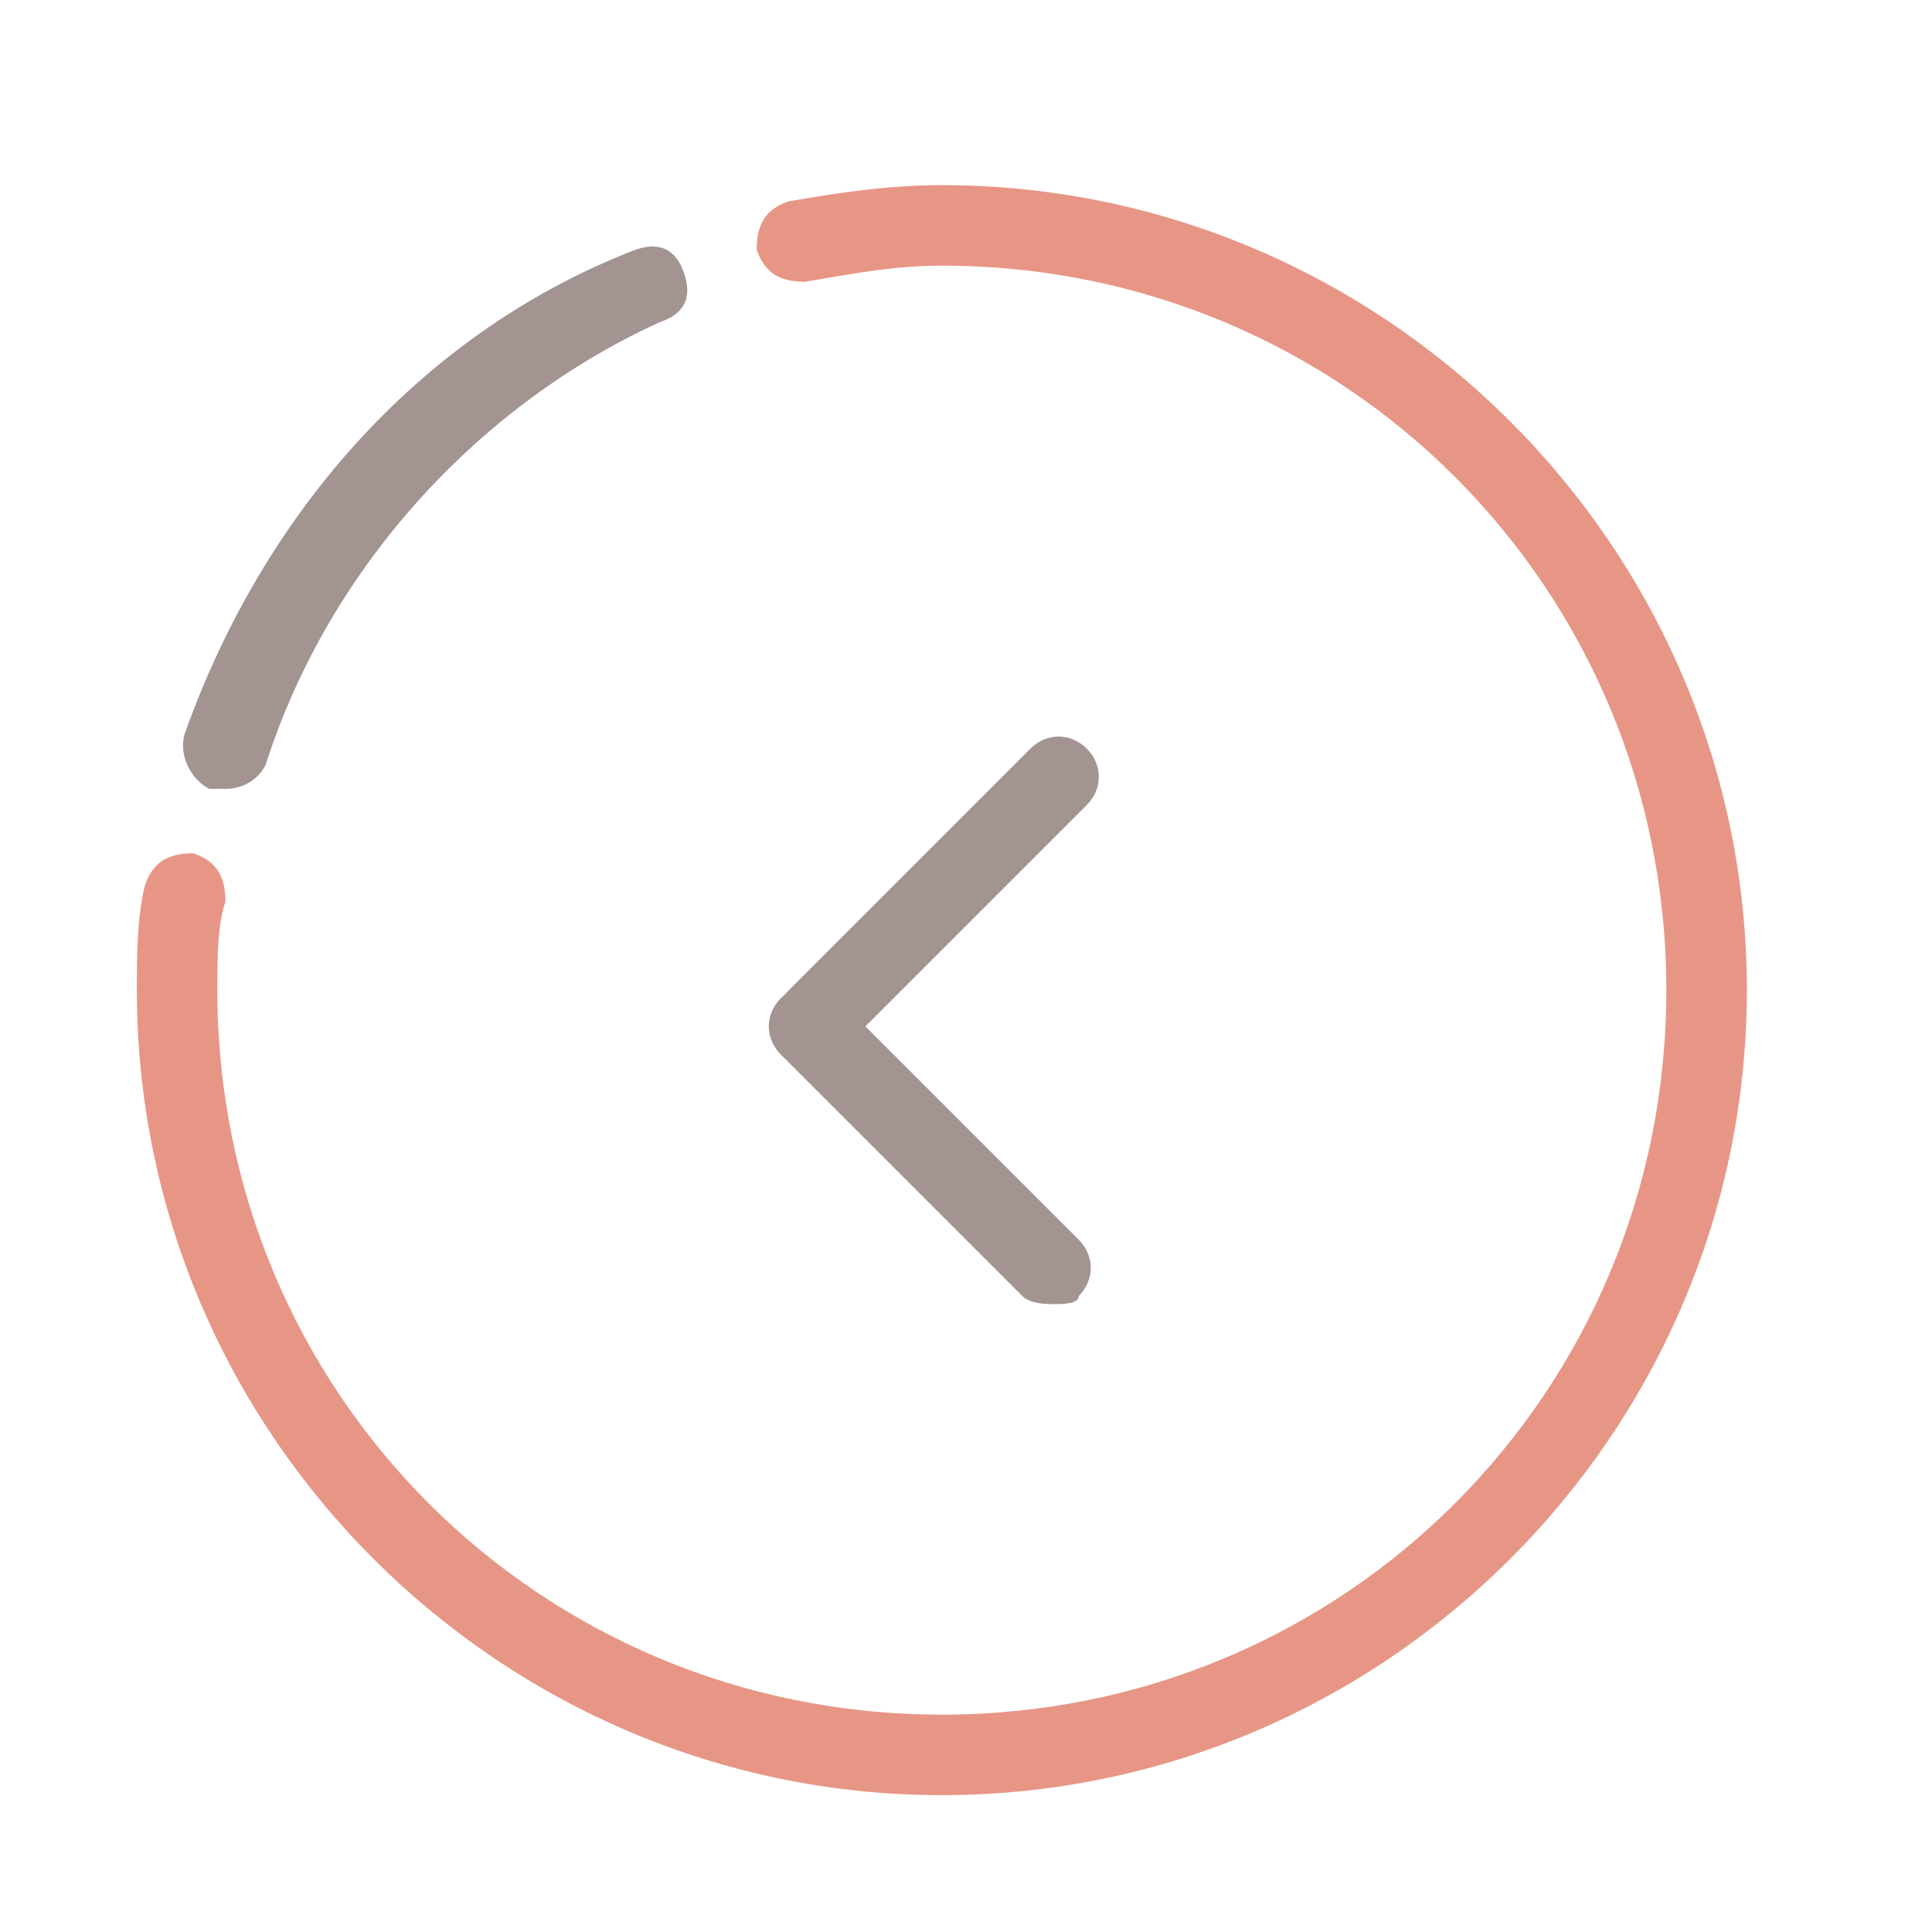 <svg t="1635746317425" class="icon" viewBox="0 0 1024 1024" version="1.1" xmlns="http://www.w3.org/2000/svg" p-id="2610" data-spm-anchor-id="a313x.7781069.0.i0" width="200" height="200"><path d="M499.2 951.467c-234.667 0-426.667-192-426.667-426.667 0-17.067 0-38.4 4.267-55.467 4.267-12.8 12.8-17.067 25.6-17.067 12.8 4.267 17.067 12.8 17.067 25.6-4.267 12.8-4.267 29.867-4.267 46.933 0 213.333 170.667 384 384 384s384-170.667 384-384-170.667-384-384-384c-25.6 0-46.933 4.267-72.533 8.533-12.8 0-21.333-4.267-25.6-17.067 0-12.8 4.267-21.333 17.067-25.6 25.6-4.267 51.2-8.533 81.067-8.533 234.667 0 426.667 192 426.667 426.667s-192 426.667-426.667 426.667z" fill="#e79686" p-id="2611" data-spm-anchor-id="a313x.7781069.0.i5" class=""></path><path d="M119.467 418.133h-8.533c-8.533-4.267-17.067-17.067-12.8-29.867 42.667-119.467 128-213.333 238.933-256 12.8-4.267 21.333 0 25.6 12.8 4.267 12.8 0 21.333-12.8 25.6C256 213.333 174.933 298.667 140.8 405.333c-4.267 8.533-12.8 12.8-21.333 12.8z" fill="#a39391" p-id="2612" data-spm-anchor-id="a313x.7781069.0.i1" class=""></path><path d="M558.933 691.2c-4.267 0-12.8 0-17.067-4.267l-128-128c-8.533-8.533-8.533-21.333 0-29.867s21.333-8.533 29.867 0l128 128c8.533 8.533 8.533 21.333 0 29.867 0 4.267-8.533 4.267-12.8 4.267z" fill="#a39391" p-id="2613" data-spm-anchor-id="a313x.7781069.0.i2" class=""></path><path d="M435.2 558.933c-4.267 0-12.8 0-17.067-4.267-8.533-8.533-8.533-21.333 0-29.867l128-128c8.533-8.533 21.333-8.533 29.867 0s8.533 21.333 0 29.867l-128 128c0 4.267-8.533 4.267-12.8 4.267z" fill="#a39391" p-id="2614" data-spm-anchor-id="a313x.7781069.0.i3" class=""></path></svg>